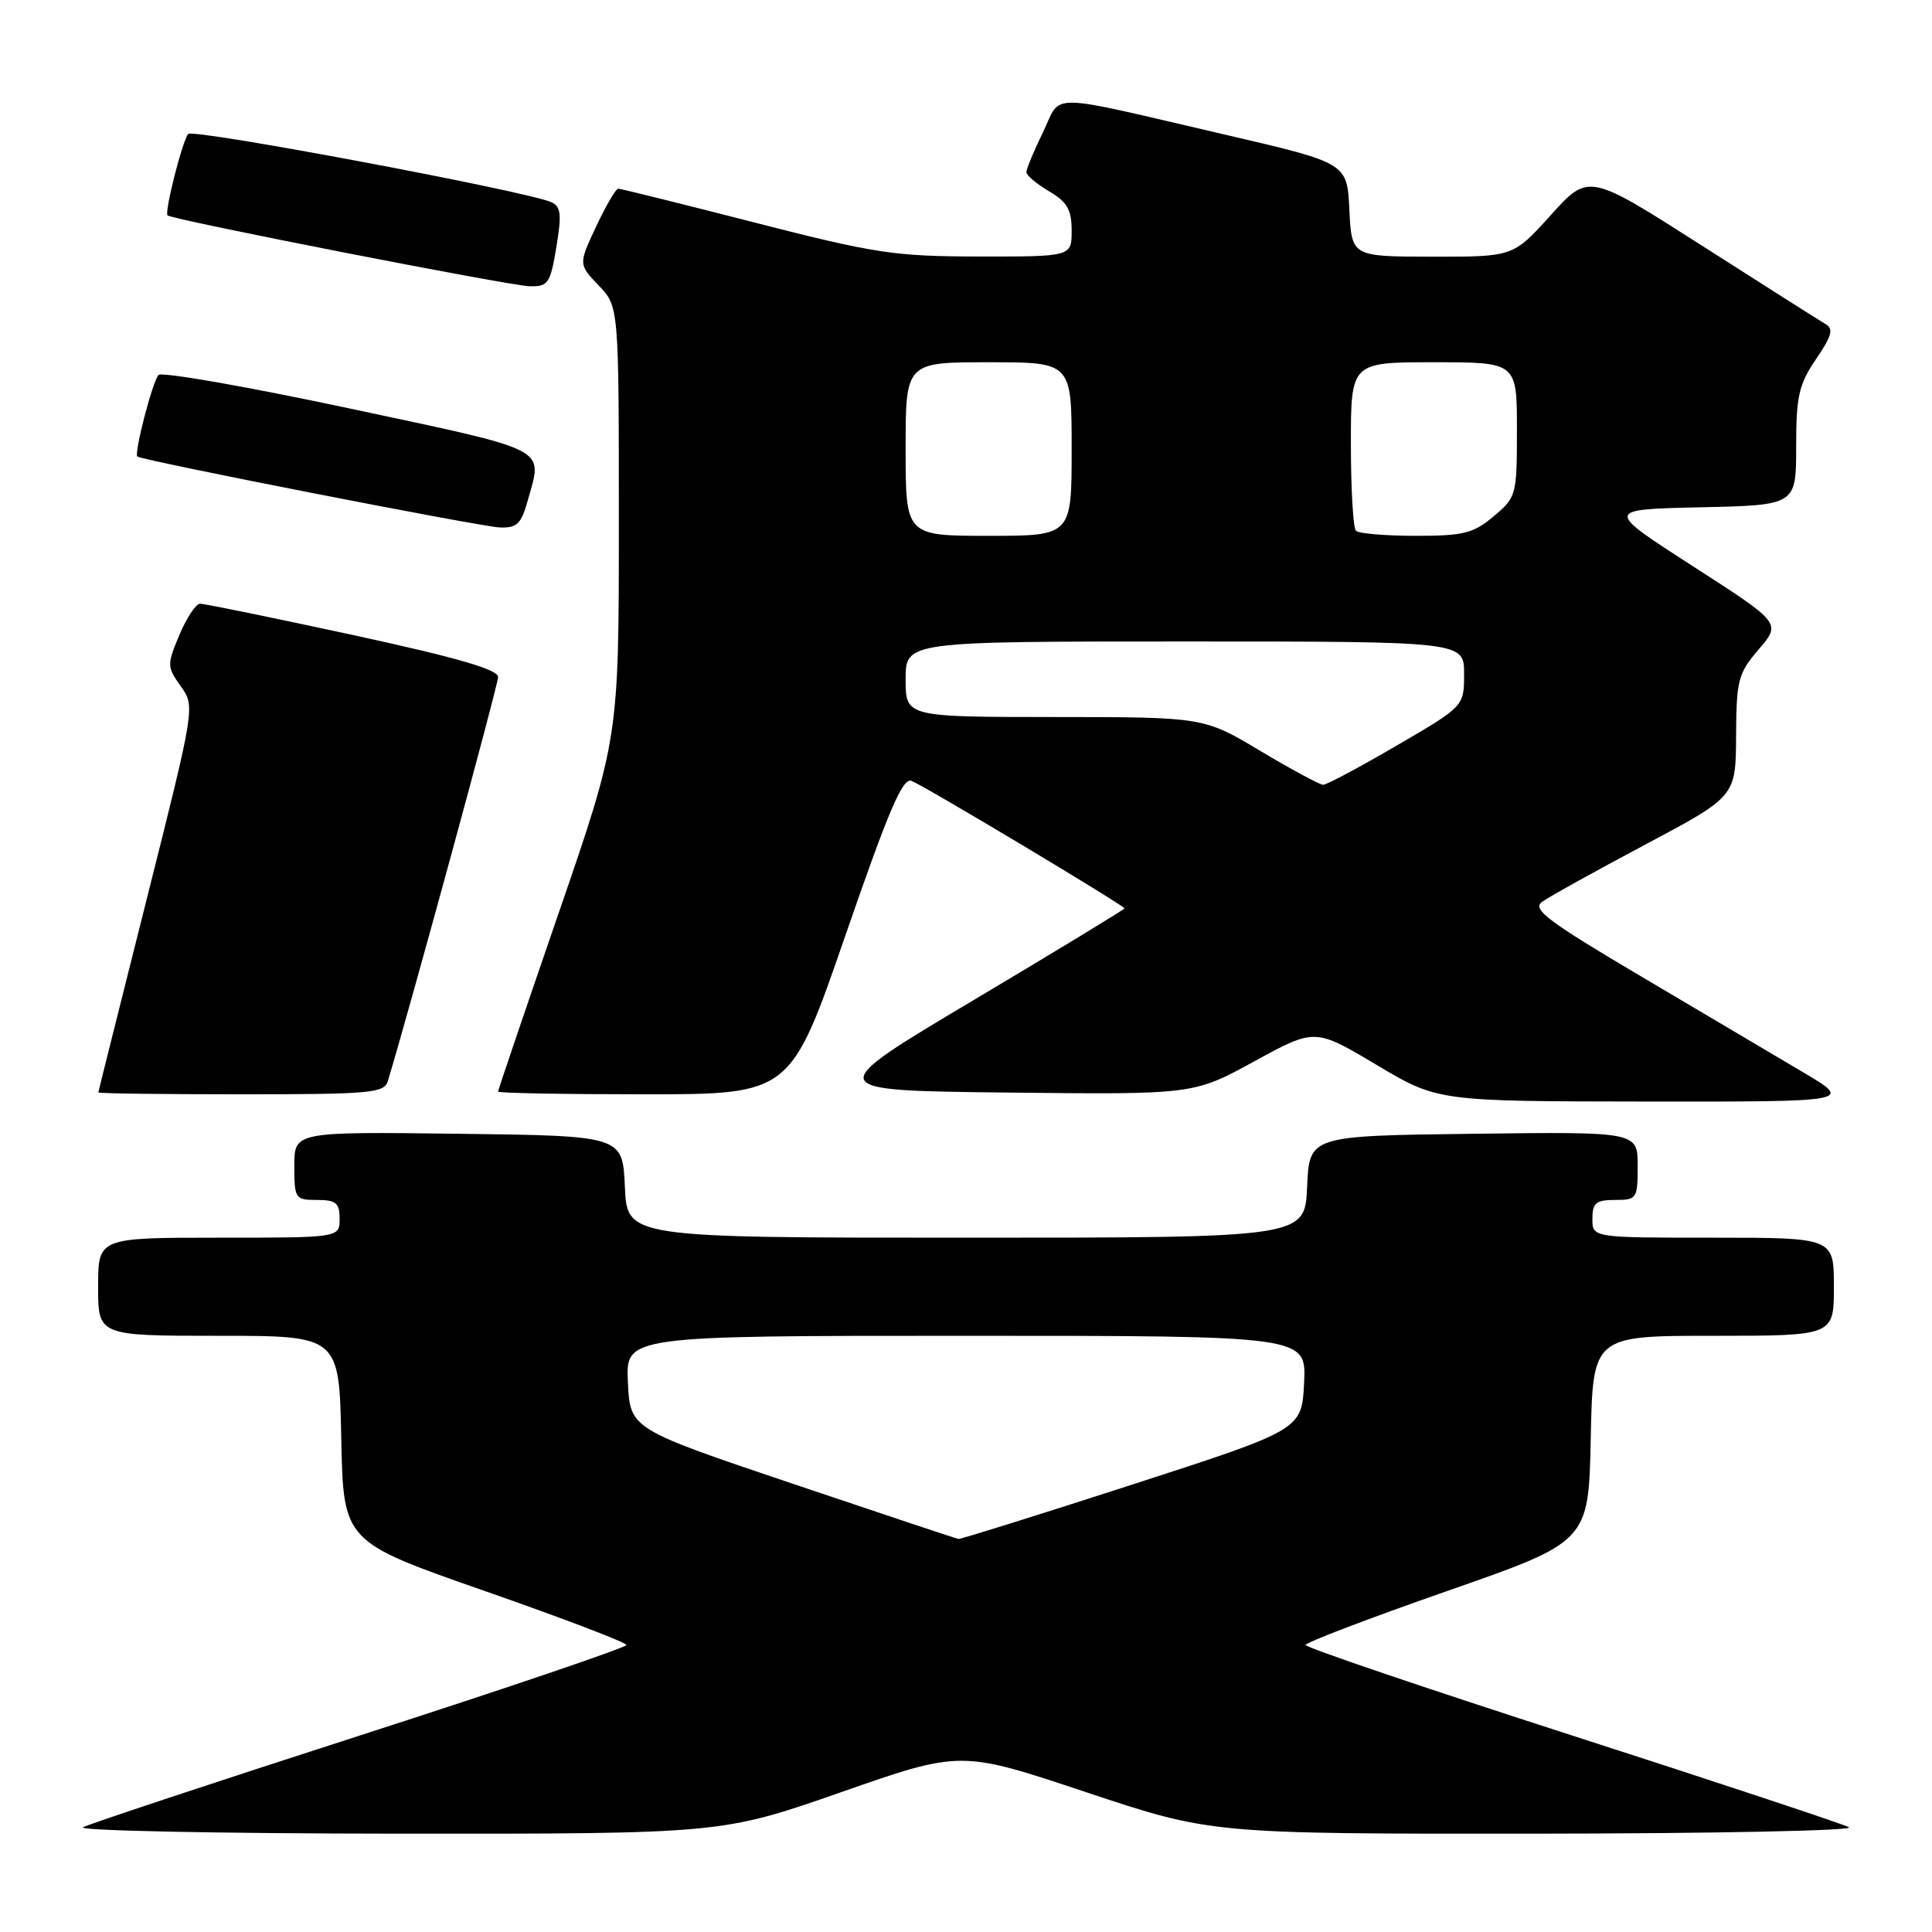 <?xml version="1.0" encoding="UTF-8" standalone="no"?>
<!DOCTYPE svg PUBLIC "-//W3C//DTD SVG 1.1//EN" "http://www.w3.org/Graphics/SVG/1.1/DTD/svg11.dtd" >
<svg xmlns="http://www.w3.org/2000/svg" xmlns:xlink="http://www.w3.org/1999/xlink" version="1.1" viewBox="0 0 256 256">
 <g >
 <path fill="currentColor"
d=" M 111.46 237.47 C 127.30 231.93 127.30 231.93 143.90 237.47 C 160.50 243.00 160.50 243.00 203.50 242.97 C 227.15 242.95 245.82 242.57 245.00 242.12 C 244.18 241.68 227.64 236.19 208.25 229.94 C 188.86 223.69 173.00 218.30 173.00 217.97 C 173.00 217.64 181.44 214.42 191.75 210.82 C 210.50 204.28 210.50 204.28 210.78 190.64 C 211.06 177.00 211.06 177.00 227.03 177.00 C 243.00 177.00 243.00 177.00 243.00 170.50 C 243.00 164.00 243.00 164.00 227.00 164.00 C 211.00 164.00 211.00 164.00 211.00 161.50 C 211.00 159.39 211.47 159.00 214.00 159.00 C 216.89 159.00 217.00 158.84 217.00 154.48 C 217.00 149.96 217.00 149.96 195.25 150.23 C 173.50 150.50 173.50 150.50 173.20 157.25 C 172.91 164.00 172.91 164.00 128.00 164.00 C 83.09 164.00 83.09 164.00 82.80 157.25 C 82.50 150.50 82.50 150.50 60.75 150.23 C 39.00 149.96 39.00 149.96 39.00 154.48 C 39.00 158.84 39.11 159.00 42.00 159.00 C 44.53 159.00 45.00 159.39 45.00 161.50 C 45.00 164.00 45.00 164.00 29.00 164.00 C 13.00 164.00 13.00 164.00 13.00 170.50 C 13.00 177.00 13.00 177.00 28.97 177.00 C 44.94 177.00 44.94 177.00 45.22 190.64 C 45.50 204.28 45.50 204.28 64.25 210.82 C 74.56 214.42 83.00 217.64 83.00 217.97 C 83.00 218.30 67.14 223.69 47.75 229.94 C 28.36 236.19 11.82 241.68 11.00 242.12 C 10.18 242.57 28.88 242.95 52.56 242.97 C 95.62 243.00 95.62 243.00 111.46 237.47 Z  M 239.00 142.13 C 235.43 140.01 225.80 134.31 217.61 129.47 C 205.06 122.05 202.98 120.49 204.33 119.50 C 205.22 118.85 211.35 115.45 217.97 111.93 C 230.00 105.54 230.00 105.54 230.04 97.52 C 230.08 90.10 230.30 89.24 233.05 86.03 C 236.02 82.56 236.02 82.56 224.32 75.03 C 212.62 67.50 212.62 67.50 225.31 67.22 C 238.00 66.94 238.00 66.94 238.00 59.20 C 238.00 52.49 238.35 50.95 240.63 47.59 C 242.74 44.49 242.99 43.57 241.88 42.93 C 241.12 42.49 233.75 37.81 225.50 32.54 C 210.50 22.95 210.50 22.95 205.50 28.49 C 200.50 34.03 200.50 34.03 189.80 34.01 C 179.10 34.00 179.10 34.00 178.80 27.80 C 178.50 21.60 178.50 21.60 162.50 17.88 C 138.10 12.22 140.76 12.26 138.20 17.52 C 136.99 20.01 136.00 22.39 136.00 22.81 C 136.00 23.23 137.35 24.37 139.00 25.34 C 141.41 26.76 142.00 27.79 142.00 30.56 C 142.00 34.00 142.00 34.00 129.75 33.99 C 118.53 33.97 116.03 33.60 100.00 29.49 C 90.38 27.02 82.24 25.00 81.92 25.00 C 81.60 25.00 80.29 27.26 78.99 30.01 C 76.65 35.02 76.65 35.02 79.32 37.82 C 82.00 40.61 82.00 40.61 82.00 69.23 C 82.00 97.84 82.00 97.84 74.00 121.06 C 69.60 133.83 66.00 144.44 66.00 144.64 C 66.00 144.84 74.72 145.00 85.38 145.00 C 104.75 145.00 104.75 145.00 112.02 123.95 C 117.74 107.38 119.60 103.02 120.78 103.47 C 122.50 104.13 149.00 120.00 149.00 120.37 C 149.00 120.50 139.98 125.99 128.94 132.56 C 108.89 144.50 108.89 144.50 133.52 144.77 C 158.15 145.04 158.15 145.04 166.19 140.64 C 174.23 136.24 174.23 136.24 182.36 141.08 C 190.50 145.93 190.50 145.93 218.00 145.96 C 245.50 145.99 245.50 145.99 239.00 142.13 Z  M 51.39 143.25 C 54.43 133.19 66.00 90.78 66.00 89.71 C 66.00 88.71 60.58 87.14 46.75 84.14 C 36.16 81.85 27.05 79.98 26.50 80.00 C 25.95 80.01 24.72 81.87 23.77 84.14 C 22.11 88.09 22.12 88.35 23.95 90.93 C 25.86 93.61 25.86 93.61 19.46 119.06 C 15.94 133.05 13.04 144.61 13.03 144.75 C 13.01 144.89 21.52 145.00 31.93 145.00 C 49.10 145.00 50.91 144.84 51.39 143.25 Z  M 69.95 66.25 C 71.90 59.21 73.15 59.85 46.36 54.13 C 32.81 51.24 21.40 49.24 21.00 49.69 C 20.19 50.59 17.74 60.10 18.20 60.49 C 18.82 61.01 63.62 69.78 66.20 69.89 C 68.51 69.98 69.06 69.45 69.95 66.25 Z  M 73.72 32.75 C 74.44 28.40 74.33 27.38 73.05 26.79 C 69.93 25.36 25.58 17.02 24.94 17.75 C 24.17 18.62 21.77 28.10 22.20 28.54 C 22.77 29.10 67.53 37.87 70.17 37.93 C 72.63 37.99 72.92 37.58 73.72 32.75 Z  M 105.00 196.59 C 83.50 189.34 83.50 189.34 83.20 183.17 C 82.90 177.00 82.90 177.00 128.00 177.00 C 173.10 177.00 173.10 177.00 172.80 183.22 C 172.50 189.44 172.50 189.44 150.01 196.72 C 137.64 200.72 127.29 203.96 127.01 203.92 C 126.73 203.88 116.83 200.58 105.00 196.59 Z  M 167.00 99.50 C 159.50 95.02 159.50 95.02 139.75 95.01 C 120.00 95.00 120.00 95.00 120.00 90.00 C 120.00 85.00 120.00 85.00 157.00 85.00 C 194.00 85.00 194.00 85.00 194.00 89.29 C 194.00 93.59 194.00 93.59 185.07 98.79 C 180.16 101.66 175.78 103.99 175.32 103.99 C 174.87 103.98 171.12 101.96 167.00 99.50 Z  M 120.00 59.50 C 120.00 48.00 120.00 48.00 131.00 48.00 C 142.00 48.00 142.00 48.00 142.00 59.50 C 142.00 71.00 142.00 71.00 131.00 71.00 C 120.00 71.00 120.00 71.00 120.00 59.50 Z  M 179.67 70.33 C 179.30 69.97 179.00 64.79 179.00 58.83 C 179.00 48.00 179.00 48.00 190.00 48.00 C 201.00 48.00 201.00 48.00 201.00 56.91 C 201.00 65.63 200.94 65.88 197.92 68.41 C 195.23 70.68 193.94 71.00 187.59 71.00 C 183.60 71.00 180.03 70.70 179.67 70.33 Z "/>
</g>
</svg>